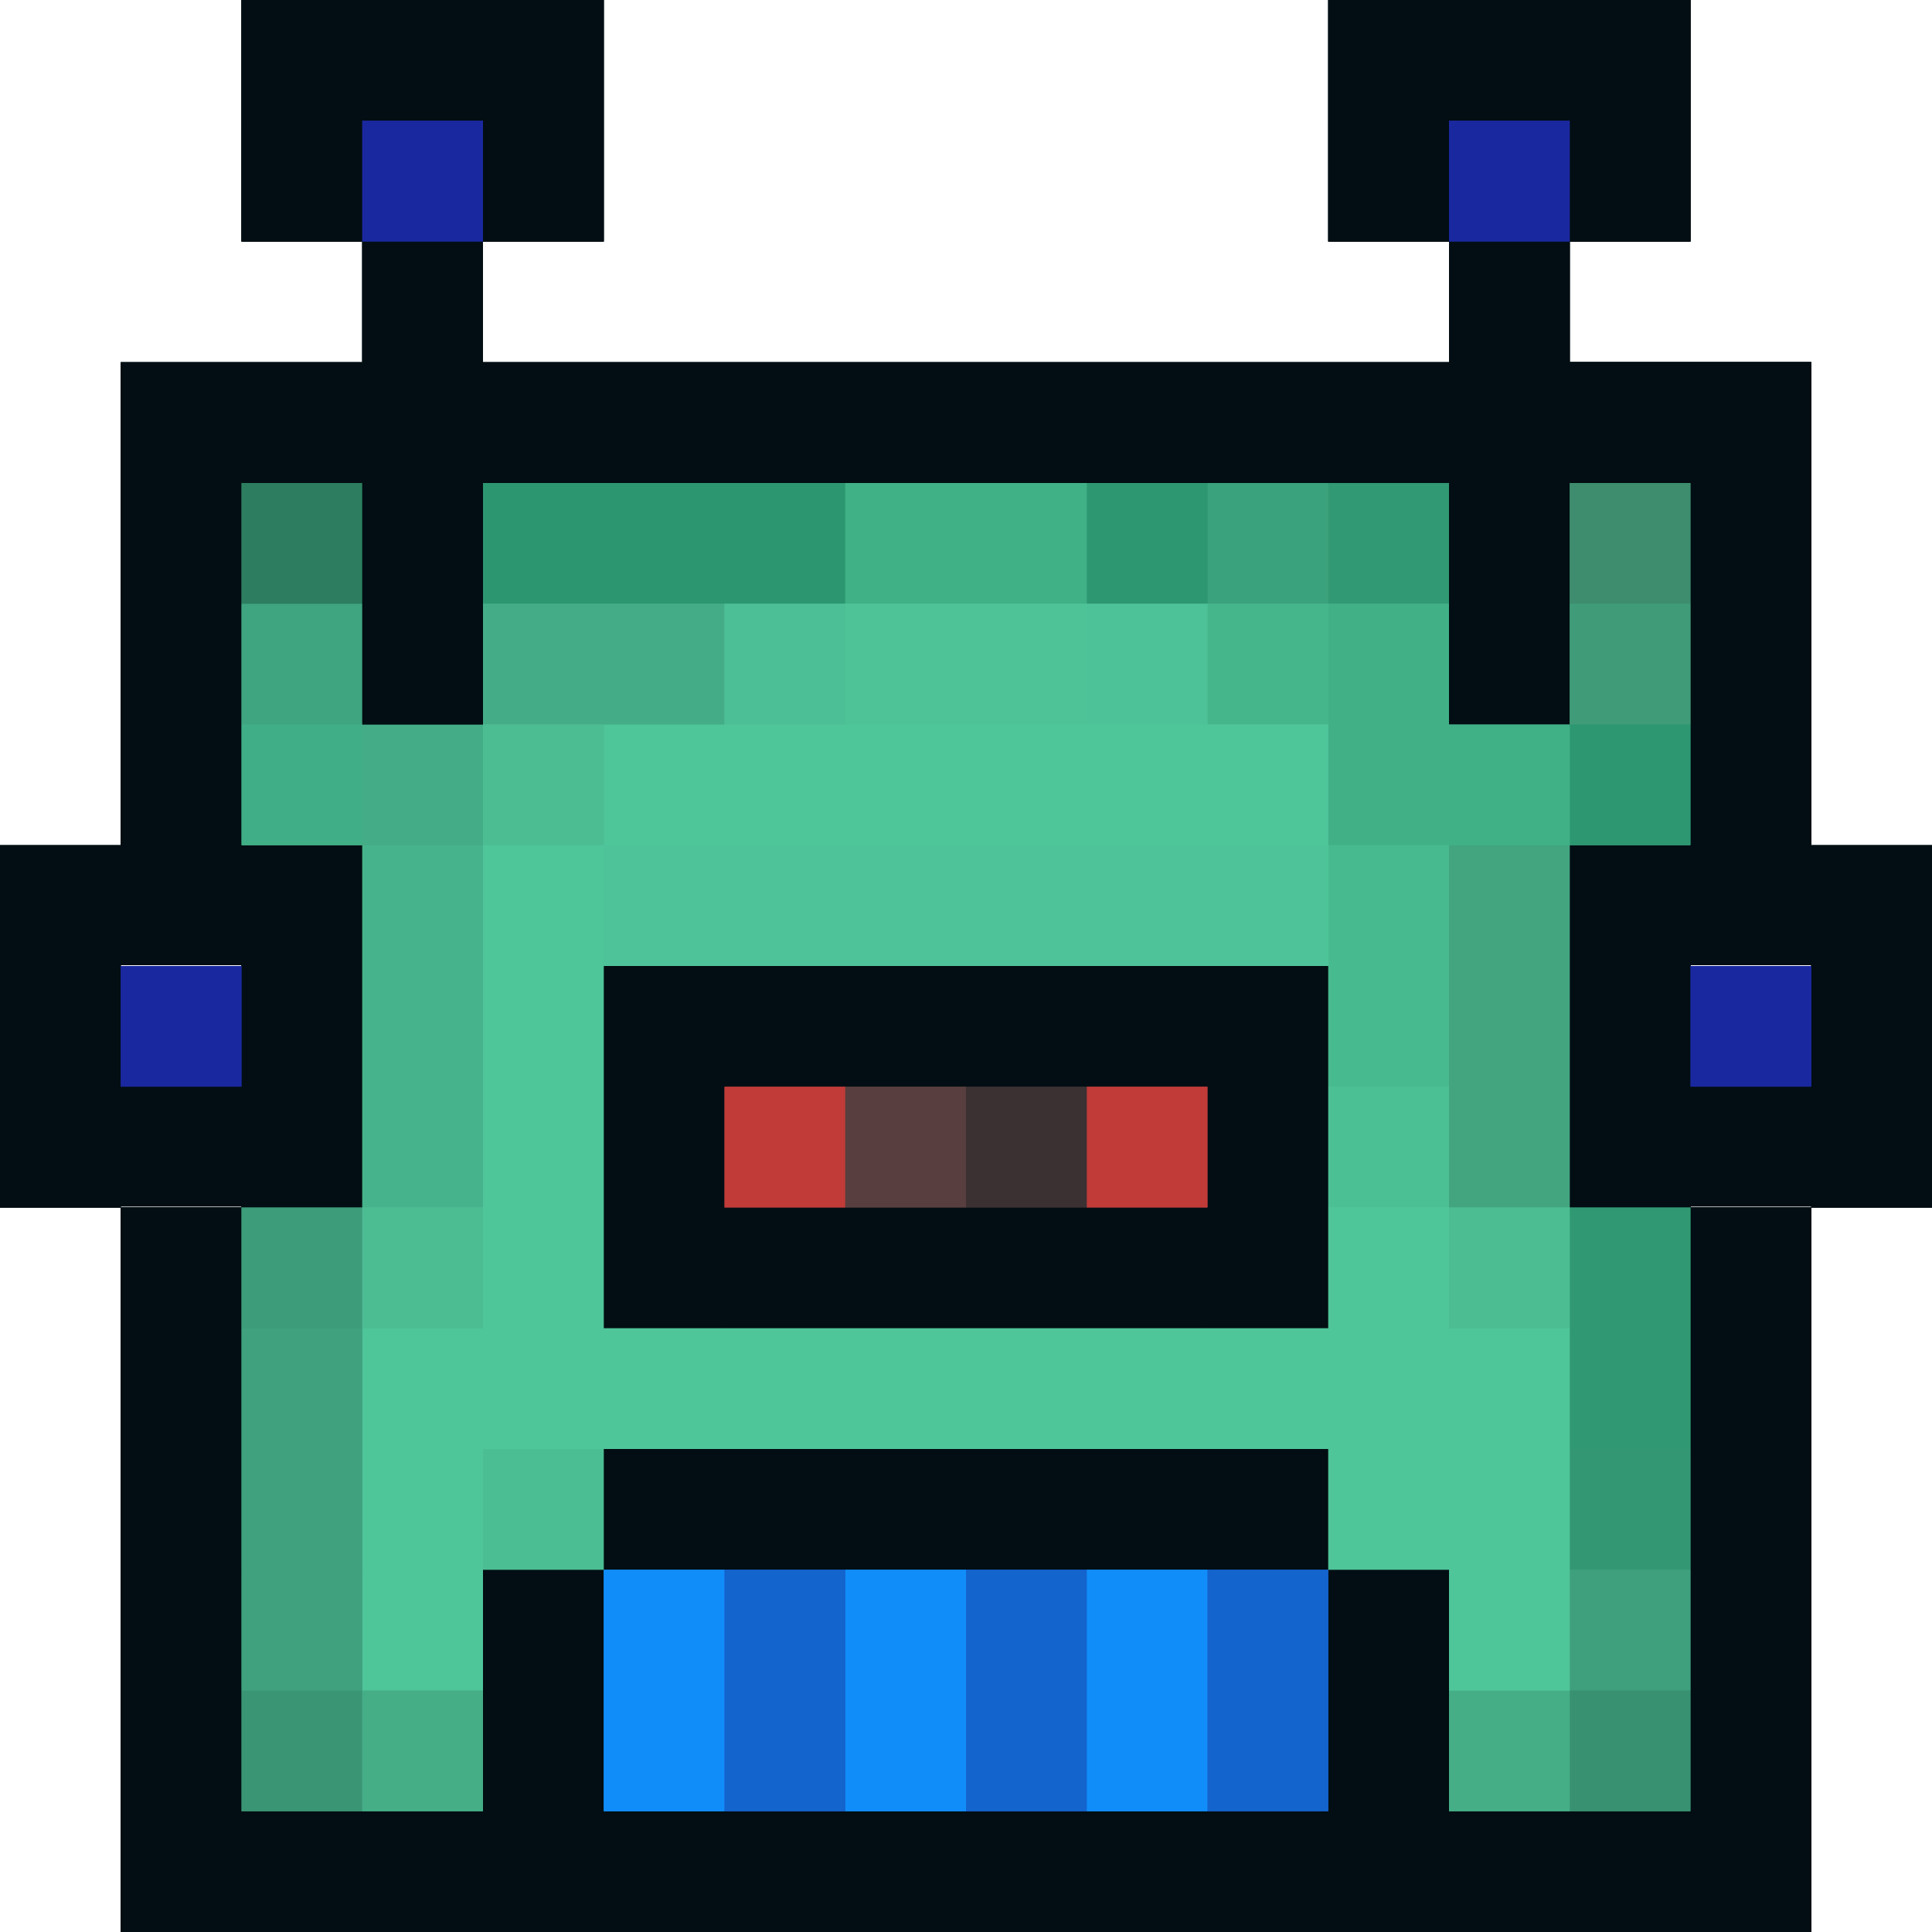 <?xml version="1.0" encoding="UTF-8" standalone="no"?>
<!-- Created with Inkscape (http://www.inkscape.org/) -->

<svg
   width="16"
   height="16"
   viewBox="0 0 16 16"
   version="1.1"
   id="svg1"
   inkscape:version="1.3 (0e150ed6c4, 2023-07-21)"
   sodipodi:docname="robo_front.svg"
   xmlns:inkscape="http://www.inkscape.org/namespaces/inkscape"
   xmlns:sodipodi="http://sodipodi.sourceforge.net/DTD/sodipodi-0.dtd"
   xmlns="http://www.w3.org/2000/svg"
   xmlns:svg="http://www.w3.org/2000/svg">
  <sodipodi:namedview
     id="namedview1"
     pagecolor="#505050"
     bordercolor="#ffffff"
     borderopacity="1"
     inkscape:showpageshadow="0"
     inkscape:pageopacity="0"
     inkscape:pagecheckerboard="1"
     inkscape:deskcolor="#505050"
     inkscape:document-units="px"
     showgrid="true"
     inkscape:zoom="29.5"
     inkscape:cx="3.6271186"
     inkscape:cy="9.1525424"
     inkscape:window-width="1916"
     inkscape:window-height="1036"
     inkscape:window-x="0"
     inkscape:window-y="20"
     inkscape:window-maximized="1"
     inkscape:current-layer="layer1">
    <inkscape:grid
       id="grid54"
       units="px"
       originx="0"
       originy="0"
       spacingx="1"
       spacingy="1"
       empcolor="#0099e5"
       empopacity="0.302"
       color="#0099e5"
       opacity="0.149"
       empspacing="5"
       dotted="false"
       gridanglex="30"
       gridanglez="30"
       visible="true" />
  </sodipodi:namedview>
  <defs
     id="defs1" />
  <g
     inkscape:label="Layer 1"
     inkscape:groupmode="layer"
     id="layer1">
    <g
       id="g8-5"
       inkscape:label="antenna_contour_r"
       transform="translate(10)">
      <rect
         style="fill:#020e13"
         id="rect1-3"
         width="1"
         height="1"
         x="1"
         y="1" />
      <rect
         style="fill:#020e13"
         id="rect3-5"
         width="1"
         height="1"
         x="1"
         y="0" />
      <rect
         style="fill:#020e13"
         id="rect4-6"
         width="1"
         height="1"
         x="2"
         y="0" />
      <rect
         style="fill:#020e13"
         id="rect5-2"
         width="1"
         height="1"
         x="3"
         y="0" />
      <rect
         style="fill:#020e13"
         id="rect6-9"
         width="1"
         height="1"
         x="3"
         y="1" />
      <rect
         style="fill:#020e13"
         id="rect7-1"
         width="1"
         height="1"
         x="2"
         y="2" />
      <rect
         style="fill:#020e13"
         id="rect2-7"
         width="1"
         height="1"
         x="2"
         y="3" />
      <rect
         style="fill:#020e13"
         id="rect23"
         width="1"
         height="1"
         x="2"
         y="4" />
      <rect
         style="fill:#020e13"
         id="rect24"
         width="1"
         height="1"
         x="2"
         y="5" />
    </g>
    <g
       id="g26"
       inkscape:label="antenna_fill_r">
      <rect
         style="fill:#1a28a0;fill-opacity:1;stroke-width:2.078;paint-order:fill markers stroke"
         id="rect25"
         width="1"
         height="1"
         x="12"
         y="1" />
    </g>
    <g
       id="g22"
       inkscape:label="face_contour">
      <rect
         style="fill:#020e13;stroke-width:2"
         id="rect19"
         width="1"
         height="4"
         x="1"
         y="3" />
      <rect
         style="fill:#020e13;stroke-width:3.317"
         id="rect21"
         width="11"
         height="1"
         x="4"
         y="3" />
      <rect
         style="fill:#020e13;stroke-width:1"
         id="rect22"
         width="1"
         height="1"
         x="13"
         y="3" />
      <rect
         style="fill:#020e13;stroke-width:2.236"
         id="rect29"
         width="1"
         height="5"
         x="1"
         y="10" />
      <rect
         style="fill:#020e13;stroke-width:3.742"
         id="rect30"
         width="14"
         height="1"
         x="1"
         y="15" />
      <rect
         style="fill:#020e13;stroke-width:2.236"
         id="rect32"
         width="1"
         height="5"
         x="14"
         y="10" />
      <rect
         style="fill:#020e13;stroke-width:2"
         id="rect35"
         width="1"
         height="4"
         x="14"
         y="3" />
      <rect
         style="fill:#020e13;stroke-width:1"
         id="rect55"
         width="1"
         height="1"
         x="2"
         y="3" />
    </g>
    <g
       id="g36"
       inkscape:label="ear_contour_r"
       transform="matrix(1,0,0,3,0,-17)">
      <rect
         style="fill:#020e13"
         id="rect36"
         width="1"
         height="1"
         x="13"
         y="8" />
      <rect
         style="fill:#020e13"
         id="rect38"
         width="1"
         height="1"
         x="14"
         y="9"
         transform="matrix(1,0,0,0.333,0,5.667)" />
      <rect
         style="fill:#020e13"
         id="rect39"
         width="1"
         height="1"
         x="14"
         y="7"
         transform="matrix(1,0,0,0.333,0,5.667)" />
      <rect
         style="fill:#020e13"
         id="rect37"
         width="1"
         height="1"
         x="15"
         y="8" />
    </g>
    <g
       id="g27"
       inkscape:label="ear_fill_r">
      <rect
         style="fill:#1a28a0;fill-opacity:1;stroke-width:2.078;paint-order:fill markers stroke"
         id="rect26"
         width="1"
         height="1"
         x="14"
         y="8" />
    </g>
    <g
       id="g43"
       inkscape:label="ear_contour_l"
       transform="matrix(1,0,0,3,-13,-17)">
      <rect
         style="fill:#020e13"
         id="rect40"
         width="1"
         height="1"
         x="13"
         y="8" />
      <rect
         style="fill:#020e13"
         id="rect41"
         width="1"
         height="1"
         x="14"
         y="9"
         transform="matrix(1,0,0,0.333,0,5.667)" />
      <rect
         style="fill:#020e13"
         id="rect42"
         width="1"
         height="1"
         x="14"
         y="7"
         transform="matrix(1,0,0,0.333,0,5.667)" />
      <rect
         style="fill:#020e13"
         id="rect43"
         width="1"
         height="1"
         x="15"
         y="8" />
    </g>
    <g
       id="g44"
       inkscape:label="ear_fill_l">
      <rect
         style="fill:#1a28a0;fill-opacity:1;stroke-width:2.078;paint-order:fill markers stroke"
         id="rect44"
         width="1"
         height="1"
         x="1"
         y="8" />
    </g>
    <g
       id="g10"
       inkscape:label="mouse_contour"
       transform="translate(2)">
      <rect
         style="fill:#020e13;fill-opacity:1;stroke-width:2.939;paint-order:fill markers stroke"
         id="rect8"
         width="1"
         height="2"
         x="2"
         y="-15"
         transform="scale(1,-1)" />
      <rect
         style="fill:#020e13;fill-opacity:1;stroke-width:5.09;paint-order:fill markers stroke"
         id="rect9"
         width="6"
         height="1"
         x="3"
         y="-13"
         transform="scale(1,-1)" />
      <rect
         style="fill:#020e13;fill-opacity:1;stroke-width:2.939;paint-order:fill markers stroke"
         id="rect10"
         width="1"
         height="2"
         x="9"
         y="-15"
         transform="scale(1,-1)" />
    </g>
    <g
       id="g17"
       inkscape:label="mouse_fill"
       transform="translate(2)">
      <rect
         style="fill:#118dfa;fill-opacity:1;stroke-width:2.078;paint-order:fill markers stroke"
         id="rect11"
         width="1"
         height="2"
         x="3"
         y="13" />
      <rect
         style="fill:#118dfa;fill-opacity:1;stroke-width:2.078;paint-order:fill markers stroke"
         id="rect12"
         width="1"
         height="2"
         x="5"
         y="13" />
      <rect
         style="fill:#118dfa;fill-opacity:1;stroke-width:2.078;paint-order:fill markers stroke"
         id="rect13"
         width="1"
         height="2"
         x="7"
         y="13" />
      <rect
         style="fill:#1464cd;fill-opacity:1;stroke-width:2.078;paint-order:fill markers stroke"
         id="rect14"
         width="1"
         height="2"
         x="8"
         y="13" />
      <rect
         style="fill:#1464cd;fill-opacity:1;stroke-width:2.078;paint-order:fill markers stroke"
         id="rect15"
         width="1"
         height="2"
         x="6"
         y="13" />
      <rect
         style="fill:#1464cd;fill-opacity:1;stroke-width:2.078;paint-order:fill markers stroke"
         id="rect17"
         width="1"
         height="2"
         x="4"
         y="13" />
    </g>
    <g
       id="g73"
       inkscape:label="ice_contour"
       transform="translate(2)">
      <rect
         style="fill:#020e13;stroke-width:1.732"
         id="rect27"
         width="1"
         height="3"
         x="3"
         y="8" />
      <rect
         style="fill:#020e13;stroke-width:1.732"
         id="rect34"
         width="1"
         height="3"
         x="8"
         y="8" />
      <rect
         style="fill:#020e13;stroke-width:2"
         id="rect68"
         width="1"
         height="4"
         x="-11"
         y="4"
         transform="rotate(-90)" />
      <rect
         style="fill:#020e13;stroke-width:2"
         id="rect69"
         width="1"
         height="4"
         x="-9"
         y="4"
         transform="rotate(-90)" />
    </g>
    <g
       id="g77"
       inkscape:label="eye_fill"
       transform="translate(2)">
      <rect
         style="fill:#c13b39;fill-opacity:1;stroke-width:2.078;paint-order:fill markers stroke"
         id="rect73"
         width="1"
         height="1"
         x="4"
         y="9" />
      <rect
         style="fill:#c13b39;fill-opacity:1;stroke-width:2.078;paint-order:fill markers stroke"
         id="rect74"
         width="1"
         height="1"
         x="7"
         y="9" />
      <rect
         style="fill:#583e3e;fill-opacity:1;stroke-width:2.078;paint-order:fill markers stroke"
         id="rect75"
         width="1"
         height="1"
         x="5"
         y="9" />
      <rect
         style="fill:#3b3032;fill-opacity:1;stroke-width:2.078;paint-order:fill markers stroke"
         id="rect76"
         width="1"
         height="1"
         x="6"
         y="9" />
    </g>
    <g
       id="g136"
       inkscape:label="face_fill">
      <rect
         style="fill:#3fa480;fill-opacity:1;stroke-width:2.078;paint-order:fill markers stroke"
         id="rect80"
         width="1"
         height="1"
         x="2"
         y="5" />
      <rect
         style="fill:#40ae86;fill-opacity:1;stroke-width:2.078;paint-order:fill markers stroke"
         id="rect81"
         width="1"
         height="1"
         x="2"
         y="6" />
      <rect
         style="fill:#2d7e60;fill-opacity:1;stroke-width:2.078;paint-order:fill markers stroke"
         id="rect83"
         width="1"
         height="1"
         x="2"
         y="4" />
      <rect
         style="fill:#2c9670;fill-opacity:1;stroke-width:2.078;paint-order:fill markers stroke"
         id="rect84"
         width="1"
         height="1"
         x="4"
         y="4" />
      <rect
         style="fill:#2c9670;fill-opacity:1;stroke-width:2.078;paint-order:fill markers stroke"
         id="rect85"
         width="1"
         height="1"
         x="5"
         y="4" />
      <rect
         style="fill:#2c9670;fill-opacity:1;stroke-width:2.078;paint-order:fill markers stroke"
         id="rect86"
         width="1"
         height="1"
         x="6"
         y="4" />
      <rect
         style="fill:#319973;fill-opacity:1;stroke-width:2.078;paint-order:fill markers stroke"
         id="rect87"
         width="1"
         height="1"
         x="11"
         y="4" />
      <rect
         style="fill:#3aa27c;fill-opacity:1;stroke-width:2.078;paint-order:fill markers stroke"
         id="rect88"
         width="1"
         height="1"
         x="10"
         y="4" />
      <rect
         style="fill:#2d9771;fill-opacity:1;stroke-width:2.078;paint-order:fill markers stroke"
         id="rect89"
         width="1"
         height="1"
         x="9"
         y="4" />
      <rect
         style="fill:#40b087;fill-opacity:1;stroke-width:2.939;paint-order:fill markers stroke"
         id="rect90"
         width="2"
         height="1"
         x="7"
         y="4" />
      <rect
         style="fill:#3d8d6e;fill-opacity:1;stroke-width:2.078;paint-order:fill markers stroke"
         id="rect92"
         width="1"
         height="1"
         x="13"
         y="4" />
      <rect
         style="fill:#409c78;fill-opacity:1;stroke-width:2.078;paint-order:fill markers stroke"
         id="rect93"
         width="1"
         height="1"
         x="13"
         y="5" />
      <rect
         style="fill:#2d9771;fill-opacity:1;stroke-width:2.078;paint-order:fill markers stroke"
         id="rect94"
         width="1"
         height="1"
         x="13"
         y="6" />
      <rect
         style="fill:#40b087;fill-opacity:1;stroke-width:2.078;paint-order:fill markers stroke"
         id="rect95"
         width="1"
         height="1"
         x="12"
         y="6" />
      <rect
         style="fill:#309973;fill-opacity:1;stroke-width:2.078;paint-order:fill markers stroke"
         id="rect100"
         width="1"
         height="1"
         x="13"
         y="10" />
      <rect
         style="fill:#309973;fill-opacity:1;stroke-width:2.078;paint-order:fill markers stroke"
         id="rect101"
         width="1"
         height="1"
         x="13"
         y="11" />
      <rect
         style="fill:#339773;fill-opacity:1;stroke-width:2.078;paint-order:fill markers stroke"
         id="rect102"
         width="1"
         height="1"
         x="13"
         y="12" />
      <rect
         style="fill:#43a580;fill-opacity:1;stroke-width:3.599;paint-order:fill markers stroke"
         id="rect104"
         width="1"
         height="3"
         x="12"
         y="7" />
      <rect
         style="fill:#41b087;fill-opacity:1;stroke-width:2.078;paint-order:fill markers stroke"
         id="rect108"
         width="1"
         height="1"
         x="11"
         y="5" />
      <rect
         style="fill:#41b087;fill-opacity:1;stroke-width:2.078;paint-order:fill markers stroke"
         id="rect109"
         width="1"
         height="1"
         x="11"
         y="6" />
      <rect
         style="fill:#4fc59a;fill-opacity:1;stroke-width:2.939;paint-order:fill markers stroke"
         id="rect114"
         width="1"
         height="2"
         x="3"
         y="12" />
      <rect
         style="fill:#48ba90;fill-opacity:1;stroke-width:2.078;paint-order:fill markers stroke"
         id="rect115"
         width="1"
         height="1"
         x="11"
         y="7" />
      <rect
         style="fill:#48ba90;fill-opacity:1;stroke-width:2.078;paint-order:fill markers stroke"
         id="rect116"
         width="1"
         height="1"
         x="11"
         y="8" />
      <rect
         style="fill:#4cc095;fill-opacity:1;stroke-width:2.078;paint-order:fill markers stroke"
         id="rect117"
         width="1"
         height="1"
         x="11"
         y="9" />
      <rect
         style="fill:#4fc59a;fill-opacity:1;stroke-width:2.078;paint-order:fill markers stroke"
         id="rect118"
         width="1"
         height="1"
         x="11"
         y="10" />
      <rect
         style="fill:#4fc59a;fill-opacity:1;stroke-width:2.078;paint-order:fill markers stroke"
         id="rect119"
         width="1"
         height="1"
         x="11"
         y="11" />
      <rect
         style="fill:#4fc59a;fill-opacity:1;stroke-width:5.877;paint-order:fill markers stroke"
         id="rect120"
         width="8"
         height="1"
         x="3"
         y="11" />
      <rect
         style="fill:#45b68c;fill-opacity:1;stroke-width:2.078;paint-order:fill markers stroke"
         id="rect129"
         width="1"
         height="1"
         x="10"
         y="5" />
      <rect
         style="fill:#4fc59a;fill-opacity:1;stroke-width:5.09;paint-order:fill markers stroke"
         id="rect130"
         width="6"
         height="1"
         x="5"
         y="6" />
      <rect
         style="fill:#4ec399;fill-opacity:1;stroke-width:5.09;paint-order:fill markers stroke"
         id="rect131"
         width="6"
         height="1"
         x="5"
         y="7" />
      <rect
         style="fill:#3a9575;stroke-width:2.078;paint-order:fill markers stroke;fill-opacity:1"
         id="rect1"
         width="1"
         height="1"
         x="2"
         y="14" />
      <rect
         style="fill:#3fa17e;fill-opacity:1;stroke-width:2.078;paint-order:fill markers stroke"
         id="rect2"
         width="1"
         height="1"
         x="2"
         y="13" />
      <rect
         style="fill:#3fa17e;fill-opacity:1;stroke-width:2.939;paint-order:fill markers stroke"
         id="rect4"
         width="1"
         height="2"
         x="2"
         y="11" />
      <rect
         style="fill:#3d9c79;fill-opacity:1;stroke-width:2.078;paint-order:fill markers stroke"
         id="rect5"
         width="1"
         height="1"
         x="2"
         y="10" />
      <rect
         style="fill:#47b38c;fill-opacity:1;stroke-width:2.078;paint-order:fill markers stroke"
         id="rect6"
         width="1"
         height="1"
         x="3"
         y="9" />
      <rect
         style="fill:#47b38c;fill-opacity:1;stroke-width:2.078;paint-order:fill markers stroke"
         id="rect7"
         width="1"
         height="1"
         x="3"
         y="8" />
      <rect
         style="fill:#47b38c;fill-opacity:1;stroke-width:2.078;paint-order:fill markers stroke"
         id="rect16"
         width="1"
         height="1"
         x="3"
         y="7" />
      <rect
         style="fill:#44ad87;fill-opacity:1;stroke-width:2.078;paint-order:fill markers stroke"
         id="rect18"
         width="1"
         height="1"
         x="3"
         y="6" />
      <rect
         style="fill:#44ad87;fill-opacity:1;stroke-width:2.078;paint-order:fill markers stroke"
         id="rect20"
         width="1"
         height="1"
         x="4"
         y="5" />
      <rect
         style="fill:#4cbd93;fill-opacity:1;stroke-width:2.078;paint-order:fill markers stroke"
         id="rect28"
         width="1"
         height="1"
         x="4"
         y="6" />
      <rect
         style="fill:#44ad87;fill-opacity:1;stroke-width:2.078;paint-order:fill markers stroke"
         id="rect31"
         width="1"
         height="1"
         x="5"
         y="5" />
      <rect
         style="fill:#4dc197;fill-opacity:1;stroke-width:2.078;paint-order:fill markers stroke"
         id="rect33"
         width="1"
         height="1"
         x="9"
         y="5" />
      <rect
         style="fill:#4ec398;fill-opacity:1;stroke-width:2.078;paint-order:fill markers stroke"
         id="rect56"
         width="1"
         height="1"
         x="8"
         y="5" />
      <rect
         style="fill:#4ec398;fill-opacity:1;stroke-width:2.078;paint-order:fill markers stroke"
         id="rect57"
         width="1"
         height="1"
         x="7"
         y="5" />
      <rect
         style="fill:#4dbf96;fill-opacity:1;stroke-width:2.078;paint-order:fill markers stroke"
         id="rect58"
         width="1"
         height="1"
         x="6"
         y="5" />
      <rect
         style="fill:#4fc59a;fill-opacity:1;stroke-width:4.156;paint-order:fill markers stroke"
         id="rect59"
         width="1"
         height="4"
         x="4"
         y="7" />
      <rect
         style="fill:#4cbd93;fill-opacity:1;stroke-width:2.078;paint-order:fill markers stroke"
         id="rect60"
         width="1"
         height="1"
         x="3"
         y="10" />
      <rect
         style="fill:#4cbe94;fill-opacity:1;stroke-width:2.078;paint-order:fill markers stroke"
         id="rect61"
         width="1"
         height="1"
         x="4"
         y="12" />
      <rect
         style="fill:#3fa07d;fill-opacity:1;stroke-width:2.078;paint-order:fill markers stroke"
         id="rect62"
         width="1"
         height="1"
         x="13"
         y="13" />
      <rect
         style="fill:#389171;fill-opacity:1;stroke-width:2.078;paint-order:fill markers stroke"
         id="rect63"
         width="1"
         height="1"
         x="13"
         y="14" />
      <rect
         style="fill:#45ae87;fill-opacity:1;stroke-width:2.078;paint-order:fill markers stroke"
         id="rect64"
         width="1"
         height="1"
         x="12"
         y="14" />
      <rect
         style="fill:#4fc59a;fill-opacity:1;stroke-width:2.078;paint-order:fill markers stroke"
         id="rect65"
         width="1"
         height="1"
         x="11"
         y="12" />
      <rect
         style="fill:#4fc59a;fill-opacity:1;stroke-width:3.599;paint-order:fill markers stroke"
         id="rect66"
         width="1"
         height="3"
         x="12"
         y="11" />
      <rect
         style="fill:#45ae87;fill-opacity:1;stroke-width:2.078;paint-order:fill markers stroke"
         id="rect67"
         width="1"
         height="1"
         x="3"
         y="14" />
      <rect
         style="fill:#4cbd93;fill-opacity:1;stroke-width:2.078;paint-order:fill markers stroke"
         id="rect70"
         width="1"
         height="1"
         x="12"
         y="10" />
    </g>
    <g
       id="g53"
       inkscape:label="antenna_contour_l"
       transform="translate(1)"
       style="display:inline">
      <rect
         style="fill:#020e13"
         id="rect45"
         width="1"
         height="1"
         x="1"
         y="1" />
      <rect
         style="fill:#020e13"
         id="rect46"
         width="1"
         height="1"
         x="1"
         y="0" />
      <rect
         style="fill:#020e13"
         id="rect47"
         width="1"
         height="1"
         x="2"
         y="0" />
      <rect
         style="fill:#020e13"
         id="rect48"
         width="1"
         height="1"
         x="3"
         y="0" />
      <rect
         style="fill:#020e13"
         id="rect49"
         width="1"
         height="1"
         x="3"
         y="1" />
      <rect
         style="fill:#020e13"
         id="rect50"
         width="1"
         height="1"
         x="2"
         y="2" />
      <rect
         style="fill:#020e13"
         id="rect51"
         width="1"
         height="1"
         x="2"
         y="3" />
      <rect
         style="fill:#020e13"
         id="rect52"
         width="1"
         height="1"
         x="2"
         y="4" />
      <rect
         style="fill:#020e13"
         id="rect53"
         width="1"
         height="1"
         x="2"
         y="5" />
    </g>
    <g
       id="g54"
       inkscape:label="antenna_fill_l"
       transform="translate(-9)"
       style="display:inline">
      <rect
         style="fill:#1a28a0;fill-opacity:1;stroke-width:2.078;paint-order:fill markers stroke"
         id="rect54"
         width="1"
         height="1"
         x="12"
         y="1" />
    </g>
    <g
       id="g96"
       inkscape:label="antenna_contour_r"
       transform="translate(10)">
      <rect
         style="fill:#020e13"
         id="rect3"
         width="1"
         height="1"
         x="1"
         y="1" />
      <rect
         style="fill:#020e13"
         id="rect71"
         width="1"
         height="1"
         x="1"
         y="0" />
      <rect
         style="fill:#020e13"
         id="rect72"
         width="1"
         height="1"
         x="2"
         y="0" />
      <rect
         style="fill:#020e13"
         id="rect77"
         width="1"
         height="1"
         x="3"
         y="0" />
      <rect
         style="fill:#020e13"
         id="rect78"
         width="1"
         height="1"
         x="3"
         y="1" />
      <rect
         style="fill:#020e13"
         id="rect79"
         width="1"
         height="1"
         x="2"
         y="2" />
      <rect
         style="fill:#020e13"
         id="rect82"
         width="1"
         height="1"
         x="2"
         y="3" />
      <rect
         style="fill:#020e13"
         id="rect91"
         width="1"
         height="1"
         x="2"
         y="4" />
      <rect
         style="fill:#020e13"
         id="rect96"
         width="1"
         height="1"
         x="2"
         y="5" />
    </g>
    <g
       id="g97"
       inkscape:label="antenna_fill_r">
      <rect
         style="fill:#1a28a0;fill-opacity:1;stroke-width:2.078;paint-order:fill markers stroke"
         id="rect97"
         width="1"
         height="1"
         x="12"
         y="1" />
    </g>
    <g
       id="g111"
       inkscape:label="face_contour">
      <rect
         style="fill:#020e13;stroke-width:2"
         id="rect98"
         width="1"
         height="4"
         x="1"
         y="3" />
      <rect
         style="fill:#020e13;stroke-width:3.317"
         id="rect99"
         width="11"
         height="1"
         x="4"
         y="3" />
      <rect
         style="fill:#020e13;stroke-width:1"
         id="rect103"
         width="1"
         height="1"
         x="13"
         y="3" />
      <rect
         style="fill:#020e13;stroke-width:2.236"
         id="rect105"
         width="1"
         height="5"
         x="1"
         y="10" />
      <rect
         style="fill:#020e13;stroke-width:3.742"
         id="rect106"
         width="14"
         height="1"
         x="1"
         y="15" />
      <rect
         style="fill:#020e13;stroke-width:2.236"
         id="rect107"
         width="1"
         height="5"
         x="14"
         y="10" />
      <rect
         style="fill:#020e13;stroke-width:2"
         id="rect110"
         width="1"
         height="4"
         x="14"
         y="3" />
      <rect
         style="fill:#020e13;stroke-width:1"
         id="rect111"
         width="1"
         height="1"
         x="2"
         y="3" />
    </g>
    <g
       id="g122"
       inkscape:label="ear_contour_r"
       transform="matrix(1,0,0,3,0,-17)">
      <rect
         style="fill:#020e13"
         id="rect112"
         width="1"
         height="1"
         x="13"
         y="8" />
      <rect
         style="fill:#020e13"
         id="rect113"
         width="1"
         height="1"
         x="14"
         y="9"
         transform="matrix(1,0,0,0.333,0,5.667)" />
      <rect
         style="fill:#020e13"
         id="rect121"
         width="1"
         height="1"
         x="14"
         y="7"
         transform="matrix(1,0,0,0.333,0,5.667)" />
      <rect
         style="fill:#020e13"
         id="rect122"
         width="1"
         height="1"
         x="15"
         y="8" />
    </g>
    <g
       id="g123"
       inkscape:label="ear_fill_r">
      <rect
         style="fill:#1a28a0;fill-opacity:1;stroke-width:2.078;paint-order:fill markers stroke"
         id="rect123"
         width="1"
         height="1"
         x="14"
         y="8" />
    </g>
    <g
       id="g127"
       inkscape:label="ear_contour_l"
       transform="matrix(1,0,0,3,-13,-17)">
      <rect
         style="fill:#020e13"
         id="rect124"
         width="1"
         height="1"
         x="13"
         y="8" />
      <rect
         style="fill:#020e13"
         id="rect125"
         width="1"
         height="1"
         x="14"
         y="9"
         transform="matrix(1,0,0,0.333,0,5.667)" />
      <rect
         style="fill:#020e13"
         id="rect126"
         width="1"
         height="1"
         x="14"
         y="7"
         transform="matrix(1,0,0,0.333,0,5.667)" />
      <rect
         style="fill:#020e13"
         id="rect127"
         width="1"
         height="1"
         x="15"
         y="8" />
    </g>
    <g
       id="g128"
       inkscape:label="ear_fill_l">
      <rect
         style="fill:#1a28a0;fill-opacity:1;stroke-width:2.078;paint-order:fill markers stroke"
         id="rect128"
         width="1"
         height="1"
         x="1"
         y="8" />
    </g>
    <g
       id="g134"
       inkscape:label="mouse_contour"
       transform="translate(2)">
      <rect
         style="fill:#020e13;fill-opacity:1;stroke-width:2.939;paint-order:fill markers stroke"
         id="rect132"
         width="1"
         height="2"
         x="2"
         y="-15"
         transform="scale(1,-1)" />
      <rect
         style="fill:#020e13;fill-opacity:1;stroke-width:5.09;paint-order:fill markers stroke"
         id="rect133"
         width="6"
         height="1"
         x="3"
         y="-13"
         transform="scale(1,-1)" />
      <rect
         style="fill:#020e13;fill-opacity:1;stroke-width:2.939;paint-order:fill markers stroke"
         id="rect134"
         width="1"
         height="2"
         x="9"
         y="-15"
         transform="scale(1,-1)" />
    </g>
    <g
       id="g140"
       inkscape:label="mouse_fill"
       transform="translate(2)">
      <rect
         style="fill:#118dfa;fill-opacity:1;stroke-width:2.078;paint-order:fill markers stroke"
         id="rect135"
         width="1"
         height="2"
         x="3"
         y="13" />
      <rect
         style="fill:#118dfa;fill-opacity:1;stroke-width:2.078;paint-order:fill markers stroke"
         id="rect136"
         width="1"
         height="2"
         x="5"
         y="13" />
      <rect
         style="fill:#118dfa;fill-opacity:1;stroke-width:2.078;paint-order:fill markers stroke"
         id="rect137"
         width="1"
         height="2"
         x="7"
         y="13" />
      <rect
         style="fill:#1464cd;fill-opacity:1;stroke-width:2.078;paint-order:fill markers stroke"
         id="rect138"
         width="1"
         height="2"
         x="8"
         y="13" />
      <rect
         style="fill:#1464cd;fill-opacity:1;stroke-width:2.078;paint-order:fill markers stroke"
         id="rect139"
         width="1"
         height="2"
         x="6"
         y="13" />
      <rect
         style="fill:#1464cd;fill-opacity:1;stroke-width:2.078;paint-order:fill markers stroke"
         id="rect140"
         width="1"
         height="2"
         x="4"
         y="13" />
    </g>
    <g
       id="g144"
       inkscape:label="ice_contour"
       transform="translate(2)">
      <rect
         style="fill:#020e13;stroke-width:1.732"
         id="rect141"
         width="1"
         height="3"
         x="3"
         y="8" />
      <rect
         style="fill:#020e13;stroke-width:1.732"
         id="rect142"
         width="1"
         height="3"
         x="8"
         y="8" />
      <rect
         style="fill:#020e13;stroke-width:2"
         id="rect143"
         width="1"
         height="4"
         x="-11"
         y="4"
         transform="rotate(-90)" />
      <rect
         style="fill:#020e13;stroke-width:2"
         id="rect144"
         width="1"
         height="4"
         x="-9"
         y="4"
         transform="rotate(-90)" />
    </g>
    <g
       id="g148"
       inkscape:label="eye_fill"
       transform="translate(2)">
      <rect
         style="fill:#c13b39;fill-opacity:1;stroke-width:2.078;paint-order:fill markers stroke"
         id="rect145"
         width="1"
         height="1"
         x="4"
         y="9" />
      <rect
         style="fill:#c13b39;fill-opacity:1;stroke-width:2.078;paint-order:fill markers stroke"
         id="rect146"
         width="1"
         height="1"
         x="7"
         y="9" />
      <rect
         style="fill:#583e3e;fill-opacity:1;stroke-width:2.078;paint-order:fill markers stroke"
         id="rect147"
         width="1"
         height="1"
         x="5"
         y="9" />
      <rect
         style="fill:#3b3032;fill-opacity:1;stroke-width:2.078;paint-order:fill markers stroke"
         id="rect148"
         width="1"
         height="1"
         x="6"
         y="9" />
    </g>
    <g
       id="g203"
       inkscape:label="face_fill">
      <rect
         style="fill:#3fa480;fill-opacity:1;stroke-width:2.078;paint-order:fill markers stroke"
         id="rect149"
         width="1"
         height="1"
         x="2"
         y="5" />
      <rect
         style="fill:#40ae86;fill-opacity:1;stroke-width:2.078;paint-order:fill markers stroke"
         id="rect150"
         width="1"
         height="1"
         x="2"
         y="6" />
      <rect
         style="fill:#2d7e60;fill-opacity:1;stroke-width:2.078;paint-order:fill markers stroke"
         id="rect151"
         width="1"
         height="1"
         x="2"
         y="4" />
      <rect
         style="fill:#2c9670;fill-opacity:1;stroke-width:2.078;paint-order:fill markers stroke"
         id="rect152"
         width="1"
         height="1"
         x="4"
         y="4" />
      <rect
         style="fill:#2c9670;fill-opacity:1;stroke-width:2.078;paint-order:fill markers stroke"
         id="rect153"
         width="1"
         height="1"
         x="5"
         y="4" />
      <rect
         style="fill:#2c9670;fill-opacity:1;stroke-width:2.078;paint-order:fill markers stroke"
         id="rect154"
         width="1"
         height="1"
         x="6"
         y="4" />
      <rect
         style="fill:#319973;fill-opacity:1;stroke-width:2.078;paint-order:fill markers stroke"
         id="rect155"
         width="1"
         height="1"
         x="11"
         y="4" />
      <rect
         style="fill:#3aa27c;fill-opacity:1;stroke-width:2.078;paint-order:fill markers stroke"
         id="rect156"
         width="1"
         height="1"
         x="10"
         y="4" />
      <rect
         style="fill:#2d9771;fill-opacity:1;stroke-width:2.078;paint-order:fill markers stroke"
         id="rect157"
         width="1"
         height="1"
         x="9"
         y="4" />
      <rect
         style="fill:#40b087;fill-opacity:1;stroke-width:2.939;paint-order:fill markers stroke"
         id="rect158"
         width="2"
         height="1"
         x="7"
         y="4" />
      <rect
         style="fill:#3d8d6e;fill-opacity:1;stroke-width:2.078;paint-order:fill markers stroke"
         id="rect159"
         width="1"
         height="1"
         x="13"
         y="4" />
      <rect
         style="fill:#409c78;fill-opacity:1;stroke-width:2.078;paint-order:fill markers stroke"
         id="rect160"
         width="1"
         height="1"
         x="13"
         y="5" />
      <rect
         style="fill:#2d9771;fill-opacity:1;stroke-width:2.078;paint-order:fill markers stroke"
         id="rect161"
         width="1"
         height="1"
         x="13"
         y="6" />
      <rect
         style="fill:#40b087;fill-opacity:1;stroke-width:2.078;paint-order:fill markers stroke"
         id="rect162"
         width="1"
         height="1"
         x="12"
         y="6" />
      <rect
         style="fill:#309973;fill-opacity:1;stroke-width:2.078;paint-order:fill markers stroke"
         id="rect163"
         width="1"
         height="1"
         x="13"
         y="10" />
      <rect
         style="fill:#309973;fill-opacity:1;stroke-width:2.078;paint-order:fill markers stroke"
         id="rect164"
         width="1"
         height="1"
         x="13"
         y="11" />
      <rect
         style="fill:#339773;fill-opacity:1;stroke-width:2.078;paint-order:fill markers stroke"
         id="rect165"
         width="1"
         height="1"
         x="13"
         y="12" />
      <rect
         style="fill:#43a580;fill-opacity:1;stroke-width:3.599;paint-order:fill markers stroke"
         id="rect166"
         width="1"
         height="3"
         x="12"
         y="7" />
      <rect
         style="fill:#41b087;fill-opacity:1;stroke-width:2.078;paint-order:fill markers stroke"
         id="rect167"
         width="1"
         height="1"
         x="11"
         y="5" />
      <rect
         style="fill:#41b087;fill-opacity:1;stroke-width:2.078;paint-order:fill markers stroke"
         id="rect168"
         width="1"
         height="1"
         x="11"
         y="6" />
      <rect
         style="fill:#4fc59a;fill-opacity:1;stroke-width:2.939;paint-order:fill markers stroke"
         id="rect169"
         width="1"
         height="2"
         x="3"
         y="12" />
      <rect
         style="fill:#48ba90;fill-opacity:1;stroke-width:2.078;paint-order:fill markers stroke"
         id="rect170"
         width="1"
         height="1"
         x="11"
         y="7" />
      <rect
         style="fill:#48ba90;fill-opacity:1;stroke-width:2.078;paint-order:fill markers stroke"
         id="rect171"
         width="1"
         height="1"
         x="11"
         y="8" />
      <rect
         style="fill:#4cc095;fill-opacity:1;stroke-width:2.078;paint-order:fill markers stroke"
         id="rect172"
         width="1"
         height="1"
         x="11"
         y="9" />
      <rect
         style="fill:#4fc59a;fill-opacity:1;stroke-width:2.078;paint-order:fill markers stroke"
         id="rect173"
         width="1"
         height="1"
         x="11"
         y="10" />
      <rect
         style="fill:#4fc59a;fill-opacity:1;stroke-width:2.078;paint-order:fill markers stroke"
         id="rect174"
         width="1"
         height="1"
         x="11"
         y="11" />
      <rect
         style="fill:#4fc59a;fill-opacity:1;stroke-width:5.877;paint-order:fill markers stroke"
         id="rect175"
         width="8"
         height="1"
         x="3"
         y="11" />
      <rect
         style="fill:#45b68c;fill-opacity:1;stroke-width:2.078;paint-order:fill markers stroke"
         id="rect176"
         width="1"
         height="1"
         x="10"
         y="5" />
      <rect
         style="fill:#4fc59a;fill-opacity:1;stroke-width:5.09;paint-order:fill markers stroke"
         id="rect177"
         width="6"
         height="1"
         x="5"
         y="6" />
      <rect
         style="fill:#4ec399;fill-opacity:1;stroke-width:5.09;paint-order:fill markers stroke"
         id="rect178"
         width="6"
         height="1"
         x="5"
         y="7" />
      <rect
         style="fill:#3a9575;stroke-width:2.078;paint-order:fill markers stroke;fill-opacity:1"
         id="rect179"
         width="1"
         height="1"
         x="2"
         y="14" />
      <rect
         style="fill:#3fa17e;fill-opacity:1;stroke-width:2.078;paint-order:fill markers stroke"
         id="rect180"
         width="1"
         height="1"
         x="2"
         y="13" />
      <rect
         style="fill:#3fa17e;fill-opacity:1;stroke-width:2.939;paint-order:fill markers stroke"
         id="rect181"
         width="1"
         height="2"
         x="2"
         y="11" />
      <rect
         style="fill:#3d9c79;fill-opacity:1;stroke-width:2.078;paint-order:fill markers stroke"
         id="rect182"
         width="1"
         height="1"
         x="2"
         y="10" />
      <rect
         style="fill:#47b38c;fill-opacity:1;stroke-width:2.078;paint-order:fill markers stroke"
         id="rect183"
         width="1"
         height="1"
         x="3"
         y="9" />
      <rect
         style="fill:#47b38c;fill-opacity:1;stroke-width:2.078;paint-order:fill markers stroke"
         id="rect184"
         width="1"
         height="1"
         x="3"
         y="8" />
      <rect
         style="fill:#47b38c;fill-opacity:1;stroke-width:2.078;paint-order:fill markers stroke"
         id="rect185"
         width="1"
         height="1"
         x="3"
         y="7" />
      <rect
         style="fill:#44ad87;fill-opacity:1;stroke-width:2.078;paint-order:fill markers stroke"
         id="rect186"
         width="1"
         height="1"
         x="3"
         y="6" />
      <rect
         style="fill:#44ad87;fill-opacity:1;stroke-width:2.078;paint-order:fill markers stroke"
         id="rect187"
         width="1"
         height="1"
         x="4"
         y="5" />
      <rect
         style="fill:#4cbd93;fill-opacity:1;stroke-width:2.078;paint-order:fill markers stroke"
         id="rect188"
         width="1"
         height="1"
         x="4"
         y="6" />
      <rect
         style="fill:#44ad87;fill-opacity:1;stroke-width:2.078;paint-order:fill markers stroke"
         id="rect189"
         width="1"
         height="1"
         x="5"
         y="5" />
      <rect
         style="fill:#4dc197;fill-opacity:1;stroke-width:2.078;paint-order:fill markers stroke"
         id="rect190"
         width="1"
         height="1"
         x="9"
         y="5" />
      <rect
         style="fill:#4ec398;fill-opacity:1;stroke-width:2.078;paint-order:fill markers stroke"
         id="rect191"
         width="1"
         height="1"
         x="8"
         y="5" />
      <rect
         style="fill:#4ec398;fill-opacity:1;stroke-width:2.078;paint-order:fill markers stroke"
         id="rect192"
         width="1"
         height="1"
         x="7"
         y="5" />
      <rect
         style="fill:#4dbf96;fill-opacity:1;stroke-width:2.078;paint-order:fill markers stroke"
         id="rect193"
         width="1"
         height="1"
         x="6"
         y="5" />
      <rect
         style="fill:#4fc59a;fill-opacity:1;stroke-width:4.156;paint-order:fill markers stroke"
         id="rect194"
         width="1"
         height="4"
         x="4"
         y="7" />
      <rect
         style="fill:#4cbd93;fill-opacity:1;stroke-width:2.078;paint-order:fill markers stroke"
         id="rect195"
         width="1"
         height="1"
         x="3"
         y="10" />
      <rect
         style="fill:#4cbe94;fill-opacity:1;stroke-width:2.078;paint-order:fill markers stroke"
         id="rect196"
         width="1"
         height="1"
         x="4"
         y="12" />
      <rect
         style="fill:#3fa07d;fill-opacity:1;stroke-width:2.078;paint-order:fill markers stroke"
         id="rect197"
         width="1"
         height="1"
         x="13"
         y="13" />
      <rect
         style="fill:#389171;fill-opacity:1;stroke-width:2.078;paint-order:fill markers stroke"
         id="rect198"
         width="1"
         height="1"
         x="13"
         y="14" />
      <rect
         style="fill:#45ae87;fill-opacity:1;stroke-width:2.078;paint-order:fill markers stroke"
         id="rect199"
         width="1"
         height="1"
         x="12"
         y="14" />
      <rect
         style="fill:#4fc59a;fill-opacity:1;stroke-width:2.078;paint-order:fill markers stroke"
         id="rect200"
         width="1"
         height="1"
         x="11"
         y="12" />
      <rect
         style="fill:#4fc59a;fill-opacity:1;stroke-width:3.599;paint-order:fill markers stroke"
         id="rect201"
         width="1"
         height="3"
         x="12"
         y="11" />
      <rect
         style="fill:#45ae87;fill-opacity:1;stroke-width:2.078;paint-order:fill markers stroke"
         id="rect202"
         width="1"
         height="1"
         x="3"
         y="14" />
      <rect
         style="fill:#4cbd93;fill-opacity:1;stroke-width:2.078;paint-order:fill markers stroke"
         id="rect203"
         width="1"
         height="1"
         x="12"
         y="10" />
    </g>
    <g
       id="g212"
       inkscape:label="antenna_contour_l"
       transform="translate(1)"
       style="display:inline">
      <rect
         style="fill:#020e13"
         id="rect204"
         width="1"
         height="1"
         x="1"
         y="1" />
      <rect
         style="fill:#020e13"
         id="rect205"
         width="1"
         height="1"
         x="1"
         y="0" />
      <rect
         style="fill:#020e13"
         id="rect206"
         width="1"
         height="1"
         x="2"
         y="0" />
      <rect
         style="fill:#020e13"
         id="rect207"
         width="1"
         height="1"
         x="3"
         y="0" />
      <rect
         style="fill:#020e13"
         id="rect208"
         width="1"
         height="1"
         x="3"
         y="1" />
      <rect
         style="fill:#020e13"
         id="rect209"
         width="1"
         height="1"
         x="2"
         y="2" />
      <rect
         style="fill:#020e13"
         id="rect210"
         width="1"
         height="1"
         x="2"
         y="3" />
      <rect
         style="fill:#020e13"
         id="rect211"
         width="1"
         height="1"
         x="2"
         y="4" />
      <rect
         style="fill:#020e13"
         id="rect212"
         width="1"
         height="1"
         x="2"
         y="5" />
    </g>
    <g
       id="g213"
       inkscape:label="antenna_fill_l"
       transform="translate(-9)"
       style="display:inline">
      <rect
         style="fill:#1a28a0;fill-opacity:1;stroke-width:2.078;paint-order:fill markers stroke"
         id="rect213"
         width="1"
         height="1"
         x="12"
         y="1" />
    </g>
    <g
       id="g222"
       inkscape:label="antenna_contour_r"
       transform="translate(10)">
      <rect
         style="fill:#020e13"
         id="rect214"
         width="1"
         height="1"
         x="1"
         y="1" />
      <rect
         style="fill:#020e13"
         id="rect215"
         width="1"
         height="1"
         x="1"
         y="0" />
      <rect
         style="fill:#020e13"
         id="rect216"
         width="1"
         height="1"
         x="2"
         y="0" />
      <rect
         style="fill:#020e13"
         id="rect217"
         width="1"
         height="1"
         x="3"
         y="0" />
      <rect
         style="fill:#020e13"
         id="rect218"
         width="1"
         height="1"
         x="3"
         y="1" />
      <rect
         style="fill:#020e13"
         id="rect219"
         width="1"
         height="1"
         x="2"
         y="2" />
      <rect
         style="fill:#020e13"
         id="rect220"
         width="1"
         height="1"
         x="2"
         y="3" />
      <rect
         style="fill:#020e13"
         id="rect221"
         width="1"
         height="1"
         x="2"
         y="4" />
      <rect
         style="fill:#020e13"
         id="rect222"
         width="1"
         height="1"
         x="2"
         y="5" />
    </g>
    <g
       id="g223"
       inkscape:label="antenna_fill_r">
      <rect
         style="fill:#1a28a0;fill-opacity:1;stroke-width:2.078;paint-order:fill markers stroke"
         id="rect223"
         width="1"
         height="1"
         x="12"
         y="1" />
    </g>
    <g
       id="g231"
       inkscape:label="face_contour">
      <rect
         style="fill:#020e13;stroke-width:2"
         id="rect224"
         width="1"
         height="4"
         x="1"
         y="3" />
      <rect
         style="fill:#020e13;stroke-width:3.317"
         id="rect225"
         width="11"
         height="1"
         x="4"
         y="3" />
      <rect
         style="fill:#020e13;stroke-width:1"
         id="rect226"
         width="1"
         height="1"
         x="13"
         y="3" />
      <rect
         style="fill:#020e13;stroke-width:2.236"
         id="rect227"
         width="1"
         height="5"
         x="1"
         y="10" />
      <rect
         style="fill:#020e13;stroke-width:3.742"
         id="rect228"
         width="14"
         height="1"
         x="1"
         y="15" />
      <rect
         style="fill:#020e13;stroke-width:2.236"
         id="rect229"
         width="1"
         height="5"
         x="14"
         y="10" />
      <rect
         style="fill:#020e13;stroke-width:2"
         id="rect230"
         width="1"
         height="4"
         x="14"
         y="3" />
      <rect
         style="fill:#020e13;stroke-width:1"
         id="rect231"
         width="1"
         height="1"
         x="2"
         y="3" />
    </g>
    <g
       id="g235"
       inkscape:label="ear_contour_r"
       transform="matrix(1,0,0,3,0,-17)">
      <rect
         style="fill:#020e13"
         id="rect232"
         width="1"
         height="1"
         x="13"
         y="8" />
      <rect
         style="fill:#020e13"
         id="rect233"
         width="1"
         height="1"
         x="14"
         y="9"
         transform="matrix(1,0,0,0.333,0,5.667)" />
      <rect
         style="fill:#020e13"
         id="rect234"
         width="1"
         height="1"
         x="14"
         y="7"
         transform="matrix(1,0,0,0.333,0,5.667)" />
      <rect
         style="fill:#020e13"
         id="rect235"
         width="1"
         height="1"
         x="15"
         y="8" />
    </g>
    <g
       id="g236"
       inkscape:label="ear_fill_r">
      <rect
         style="fill:#1a28a0;fill-opacity:1;stroke-width:2.078;paint-order:fill markers stroke"
         id="rect236"
         width="1"
         height="1"
         x="14"
         y="8" />
    </g>
    <g
       id="g240"
       inkscape:label="ear_contour_l"
       transform="matrix(1,0,0,3,-13,-17)">
      <rect
         style="fill:#020e13"
         id="rect237"
         width="1"
         height="1"
         x="13"
         y="8" />
      <rect
         style="fill:#020e13"
         id="rect238"
         width="1"
         height="1"
         x="14"
         y="9"
         transform="matrix(1,0,0,0.333,0,5.667)" />
      <rect
         style="fill:#020e13"
         id="rect239"
         width="1"
         height="1"
         x="14"
         y="7"
         transform="matrix(1,0,0,0.333,0,5.667)" />
      <rect
         style="fill:#020e13"
         id="rect240"
         width="1"
         height="1"
         x="15"
         y="8" />
    </g>
    <g
       id="g241"
       inkscape:label="ear_fill_l">
      <rect
         style="fill:#1a28a0;fill-opacity:1;stroke-width:2.078;paint-order:fill markers stroke"
         id="rect241"
         width="1"
         height="1"
         x="1"
         y="8" />
    </g>
    <g
       id="g244"
       inkscape:label="mouse_contour"
       transform="translate(2)">
      <rect
         style="fill:#020e13;fill-opacity:1;stroke-width:2.939;paint-order:fill markers stroke"
         id="rect242"
         width="1"
         height="2"
         x="2"
         y="-15"
         transform="scale(1,-1)" />
      <rect
         style="fill:#020e13;fill-opacity:1;stroke-width:5.09;paint-order:fill markers stroke"
         id="rect243"
         width="6"
         height="1"
         x="3"
         y="-13"
         transform="scale(1,-1)" />
      <rect
         style="fill:#020e13;fill-opacity:1;stroke-width:2.939;paint-order:fill markers stroke"
         id="rect244"
         width="1"
         height="2"
         x="9"
         y="-15"
         transform="scale(1,-1)" />
    </g>
    <g
       id="g250"
       inkscape:label="mouse_fill"
       transform="translate(2)">
      <rect
         style="fill:#118dfa;fill-opacity:1;stroke-width:2.078;paint-order:fill markers stroke"
         id="rect245"
         width="1"
         height="2"
         x="3"
         y="13" />
      <rect
         style="fill:#118dfa;fill-opacity:1;stroke-width:2.078;paint-order:fill markers stroke"
         id="rect246"
         width="1"
         height="2"
         x="5"
         y="13" />
      <rect
         style="fill:#118dfa;fill-opacity:1;stroke-width:2.078;paint-order:fill markers stroke"
         id="rect247"
         width="1"
         height="2"
         x="7"
         y="13" />
      <rect
         style="fill:#1464cd;fill-opacity:1;stroke-width:2.078;paint-order:fill markers stroke"
         id="rect248"
         width="1"
         height="2"
         x="8"
         y="13" />
      <rect
         style="fill:#1464cd;fill-opacity:1;stroke-width:2.078;paint-order:fill markers stroke"
         id="rect249"
         width="1"
         height="2"
         x="6"
         y="13" />
      <rect
         style="fill:#1464cd;fill-opacity:1;stroke-width:2.078;paint-order:fill markers stroke"
         id="rect250"
         width="1"
         height="2"
         x="4"
         y="13" />
    </g>
    <g
       id="g254"
       inkscape:label="ice_contour"
       transform="translate(2)">
      <rect
         style="fill:#020e13;stroke-width:1.732"
         id="rect251"
         width="1"
         height="3"
         x="3"
         y="8" />
      <rect
         style="fill:#020e13;stroke-width:1.732"
         id="rect252"
         width="1"
         height="3"
         x="8"
         y="8" />
      <rect
         style="fill:#020e13;stroke-width:2"
         id="rect253"
         width="1"
         height="4"
         x="-11"
         y="4"
         transform="rotate(-90)" />
      <rect
         style="fill:#020e13;stroke-width:2"
         id="rect254"
         width="1"
         height="4"
         x="-9"
         y="4"
         transform="rotate(-90)" />
    </g>
    <g
       id="g258"
       inkscape:label="eye_fill"
       transform="translate(2)">
      <rect
         style="fill:#c13b39;fill-opacity:1;stroke-width:2.078;paint-order:fill markers stroke"
         id="rect255"
         width="1"
         height="1"
         x="4"
         y="9" />
      <rect
         style="fill:#c13b39;fill-opacity:1;stroke-width:2.078;paint-order:fill markers stroke"
         id="rect256"
         width="1"
         height="1"
         x="7"
         y="9" />
      <rect
         style="fill:#583e3e;fill-opacity:1;stroke-width:2.078;paint-order:fill markers stroke"
         id="rect257"
         width="1"
         height="1"
         x="5"
         y="9" />
      <rect
         style="fill:#3b3032;fill-opacity:1;stroke-width:2.078;paint-order:fill markers stroke"
         id="rect258"
         width="1"
         height="1"
         x="6"
         y="9" />
    </g>
    <g
       id="g313"
       inkscape:label="face_fill">
      <rect
         style="fill:#3fa480;fill-opacity:1;stroke-width:2.078;paint-order:fill markers stroke"
         id="rect259"
         width="1"
         height="1"
         x="2"
         y="5" />
      <rect
         style="fill:#40ae86;fill-opacity:1;stroke-width:2.078;paint-order:fill markers stroke"
         id="rect260"
         width="1"
         height="1"
         x="2"
         y="6" />
      <rect
         style="fill:#2d7e60;fill-opacity:1;stroke-width:2.078;paint-order:fill markers stroke"
         id="rect261"
         width="1"
         height="1"
         x="2"
         y="4" />
      <rect
         style="fill:#2c9670;fill-opacity:1;stroke-width:2.078;paint-order:fill markers stroke"
         id="rect262"
         width="1"
         height="1"
         x="4"
         y="4" />
      <rect
         style="fill:#2c9670;fill-opacity:1;stroke-width:2.078;paint-order:fill markers stroke"
         id="rect263"
         width="1"
         height="1"
         x="5"
         y="4" />
      <rect
         style="fill:#2c9670;fill-opacity:1;stroke-width:2.078;paint-order:fill markers stroke"
         id="rect264"
         width="1"
         height="1"
         x="6"
         y="4" />
      <rect
         style="fill:#319973;fill-opacity:1;stroke-width:2.078;paint-order:fill markers stroke"
         id="rect265"
         width="1"
         height="1"
         x="11"
         y="4" />
      <rect
         style="fill:#3aa27c;fill-opacity:1;stroke-width:2.078;paint-order:fill markers stroke"
         id="rect266"
         width="1"
         height="1"
         x="10"
         y="4" />
      <rect
         style="fill:#2d9771;fill-opacity:1;stroke-width:2.078;paint-order:fill markers stroke"
         id="rect267"
         width="1"
         height="1"
         x="9"
         y="4" />
      <rect
         style="fill:#40b087;fill-opacity:1;stroke-width:2.939;paint-order:fill markers stroke"
         id="rect268"
         width="2"
         height="1"
         x="7"
         y="4" />
      <rect
         style="fill:#3d8d6e;fill-opacity:1;stroke-width:2.078;paint-order:fill markers stroke"
         id="rect269"
         width="1"
         height="1"
         x="13"
         y="4" />
      <rect
         style="fill:#409c78;fill-opacity:1;stroke-width:2.078;paint-order:fill markers stroke"
         id="rect270"
         width="1"
         height="1"
         x="13"
         y="5" />
      <rect
         style="fill:#2d9771;fill-opacity:1;stroke-width:2.078;paint-order:fill markers stroke"
         id="rect271"
         width="1"
         height="1"
         x="13"
         y="6" />
      <rect
         style="fill:#40b087;fill-opacity:1;stroke-width:2.078;paint-order:fill markers stroke"
         id="rect272"
         width="1"
         height="1"
         x="12"
         y="6" />
      <rect
         style="fill:#309973;fill-opacity:1;stroke-width:2.078;paint-order:fill markers stroke"
         id="rect273"
         width="1"
         height="1"
         x="13"
         y="10" />
      <rect
         style="fill:#309973;fill-opacity:1;stroke-width:2.078;paint-order:fill markers stroke"
         id="rect274"
         width="1"
         height="1"
         x="13"
         y="11" />
      <rect
         style="fill:#339773;fill-opacity:1;stroke-width:2.078;paint-order:fill markers stroke"
         id="rect275"
         width="1"
         height="1"
         x="13"
         y="12" />
      <rect
         style="fill:#43a580;fill-opacity:1;stroke-width:3.599;paint-order:fill markers stroke"
         id="rect276"
         width="1"
         height="3"
         x="12"
         y="7" />
      <rect
         style="fill:#41b087;fill-opacity:1;stroke-width:2.078;paint-order:fill markers stroke"
         id="rect277"
         width="1"
         height="1"
         x="11"
         y="5" />
      <rect
         style="fill:#41b087;fill-opacity:1;stroke-width:2.078;paint-order:fill markers stroke"
         id="rect278"
         width="1"
         height="1"
         x="11"
         y="6" />
      <rect
         style="fill:#4fc59a;fill-opacity:1;stroke-width:2.939;paint-order:fill markers stroke"
         id="rect279"
         width="1"
         height="2"
         x="3"
         y="12" />
      <rect
         style="fill:#48ba90;fill-opacity:1;stroke-width:2.078;paint-order:fill markers stroke"
         id="rect280"
         width="1"
         height="1"
         x="11"
         y="7" />
      <rect
         style="fill:#48ba90;fill-opacity:1;stroke-width:2.078;paint-order:fill markers stroke"
         id="rect281"
         width="1"
         height="1"
         x="11"
         y="8" />
      <rect
         style="fill:#4cc095;fill-opacity:1;stroke-width:2.078;paint-order:fill markers stroke"
         id="rect282"
         width="1"
         height="1"
         x="11"
         y="9" />
      <rect
         style="fill:#4fc59a;fill-opacity:1;stroke-width:2.078;paint-order:fill markers stroke"
         id="rect283"
         width="1"
         height="1"
         x="11"
         y="10" />
      <rect
         style="fill:#4fc59a;fill-opacity:1;stroke-width:2.078;paint-order:fill markers stroke"
         id="rect284"
         width="1"
         height="1"
         x="11"
         y="11" />
      <rect
         style="fill:#4fc59a;fill-opacity:1;stroke-width:5.877;paint-order:fill markers stroke"
         id="rect285"
         width="8"
         height="1"
         x="3"
         y="11" />
      <rect
         style="fill:#45b68c;fill-opacity:1;stroke-width:2.078;paint-order:fill markers stroke"
         id="rect286"
         width="1"
         height="1"
         x="10"
         y="5" />
      <rect
         style="fill:#4fc59a;fill-opacity:1;stroke-width:5.09;paint-order:fill markers stroke"
         id="rect287"
         width="6"
         height="1"
         x="5"
         y="6" />
      <rect
         style="fill:#4ec399;fill-opacity:1;stroke-width:5.09;paint-order:fill markers stroke"
         id="rect288"
         width="6"
         height="1"
         x="5"
         y="7" />
      <rect
         style="fill:#3a9575;stroke-width:2.078;paint-order:fill markers stroke;fill-opacity:1"
         id="rect289"
         width="1"
         height="1"
         x="2"
         y="14" />
      <rect
         style="fill:#3fa17e;fill-opacity:1;stroke-width:2.078;paint-order:fill markers stroke"
         id="rect290"
         width="1"
         height="1"
         x="2"
         y="13" />
      <rect
         style="fill:#3fa17e;fill-opacity:1;stroke-width:2.939;paint-order:fill markers stroke"
         id="rect291"
         width="1"
         height="2"
         x="2"
         y="11" />
      <rect
         style="fill:#3d9c79;fill-opacity:1;stroke-width:2.078;paint-order:fill markers stroke"
         id="rect292"
         width="1"
         height="1"
         x="2"
         y="10" />
      <rect
         style="fill:#47b38c;fill-opacity:1;stroke-width:2.078;paint-order:fill markers stroke"
         id="rect293"
         width="1"
         height="1"
         x="3"
         y="9" />
      <rect
         style="fill:#47b38c;fill-opacity:1;stroke-width:2.078;paint-order:fill markers stroke"
         id="rect294"
         width="1"
         height="1"
         x="3"
         y="8" />
      <rect
         style="fill:#47b38c;fill-opacity:1;stroke-width:2.078;paint-order:fill markers stroke"
         id="rect295"
         width="1"
         height="1"
         x="3"
         y="7" />
      <rect
         style="fill:#44ad87;fill-opacity:1;stroke-width:2.078;paint-order:fill markers stroke"
         id="rect296"
         width="1"
         height="1"
         x="3"
         y="6" />
      <rect
         style="fill:#44ad87;fill-opacity:1;stroke-width:2.078;paint-order:fill markers stroke"
         id="rect297"
         width="1"
         height="1"
         x="4"
         y="5" />
      <rect
         style="fill:#4cbd93;fill-opacity:1;stroke-width:2.078;paint-order:fill markers stroke"
         id="rect298"
         width="1"
         height="1"
         x="4"
         y="6" />
      <rect
         style="fill:#44ad87;fill-opacity:1;stroke-width:2.078;paint-order:fill markers stroke"
         id="rect299"
         width="1"
         height="1"
         x="5"
         y="5" />
      <rect
         style="fill:#4dc197;fill-opacity:1;stroke-width:2.078;paint-order:fill markers stroke"
         id="rect300"
         width="1"
         height="1"
         x="9"
         y="5" />
      <rect
         style="fill:#4ec398;fill-opacity:1;stroke-width:2.078;paint-order:fill markers stroke"
         id="rect301"
         width="1"
         height="1"
         x="8"
         y="5" />
      <rect
         style="fill:#4ec398;fill-opacity:1;stroke-width:2.078;paint-order:fill markers stroke"
         id="rect302"
         width="1"
         height="1"
         x="7"
         y="5" />
      <rect
         style="fill:#4dbf96;fill-opacity:1;stroke-width:2.078;paint-order:fill markers stroke"
         id="rect303"
         width="1"
         height="1"
         x="6"
         y="5" />
      <rect
         style="fill:#4fc59a;fill-opacity:1;stroke-width:4.156;paint-order:fill markers stroke"
         id="rect304"
         width="1"
         height="4"
         x="4"
         y="7" />
      <rect
         style="fill:#4cbd93;fill-opacity:1;stroke-width:2.078;paint-order:fill markers stroke"
         id="rect305"
         width="1"
         height="1"
         x="3"
         y="10" />
      <rect
         style="fill:#4cbe94;fill-opacity:1;stroke-width:2.078;paint-order:fill markers stroke"
         id="rect306"
         width="1"
         height="1"
         x="4"
         y="12" />
      <rect
         style="fill:#3fa07d;fill-opacity:1;stroke-width:2.078;paint-order:fill markers stroke"
         id="rect307"
         width="1"
         height="1"
         x="13"
         y="13" />
      <rect
         style="fill:#389171;fill-opacity:1;stroke-width:2.078;paint-order:fill markers stroke"
         id="rect308"
         width="1"
         height="1"
         x="13"
         y="14" />
      <rect
         style="fill:#45ae87;fill-opacity:1;stroke-width:2.078;paint-order:fill markers stroke"
         id="rect309"
         width="1"
         height="1"
         x="12"
         y="14" />
      <rect
         style="fill:#4fc59a;fill-opacity:1;stroke-width:2.078;paint-order:fill markers stroke"
         id="rect310"
         width="1"
         height="1"
         x="11"
         y="12" />
      <rect
         style="fill:#4fc59a;fill-opacity:1;stroke-width:3.599;paint-order:fill markers stroke"
         id="rect311"
         width="1"
         height="3"
         x="12"
         y="11" />
      <rect
         style="fill:#45ae87;fill-opacity:1;stroke-width:2.078;paint-order:fill markers stroke"
         id="rect312"
         width="1"
         height="1"
         x="3"
         y="14" />
      <rect
         style="fill:#4cbd93;fill-opacity:1;stroke-width:2.078;paint-order:fill markers stroke"
         id="rect313"
         width="1"
         height="1"
         x="12"
         y="10" />
    </g>
    <g
       id="g322"
       inkscape:label="antenna_contour_l"
       transform="translate(1)"
       style="display:inline">
      <rect
         style="fill:#020e13"
         id="rect314"
         width="1"
         height="1"
         x="1"
         y="1" />
      <rect
         style="fill:#020e13"
         id="rect315"
         width="1"
         height="1"
         x="1"
         y="0" />
      <rect
         style="fill:#020e13"
         id="rect316"
         width="1"
         height="1"
         x="2"
         y="0" />
      <rect
         style="fill:#020e13"
         id="rect317"
         width="1"
         height="1"
         x="3"
         y="0" />
      <rect
         style="fill:#020e13"
         id="rect318"
         width="1"
         height="1"
         x="3"
         y="1" />
      <rect
         style="fill:#020e13"
         id="rect319"
         width="1"
         height="1"
         x="2"
         y="2" />
      <rect
         style="fill:#020e13"
         id="rect320"
         width="1"
         height="1"
         x="2"
         y="3" />
      <rect
         style="fill:#020e13"
         id="rect321"
         width="1"
         height="1"
         x="2"
         y="4" />
      <rect
         style="fill:#020e13"
         id="rect322"
         width="1"
         height="1"
         x="2"
         y="5" />
    </g>
    <g
       id="g323"
       inkscape:label="antenna_fill_l"
       transform="translate(-9)"
       style="display:inline">
      <rect
         style="fill:#1a28a0;fill-opacity:1;stroke-width:2.078;paint-order:fill markers stroke"
         id="rect323"
         width="1"
         height="1"
         x="12"
         y="1" />
    </g>
    <g
       id="g332"
       inkscape:label="antenna_contour_r"
       transform="translate(10)">
      <rect
         style="fill:#020e13"
         id="rect324"
         width="1"
         height="1"
         x="1"
         y="1" />
      <rect
         style="fill:#020e13"
         id="rect325"
         width="1"
         height="1"
         x="1"
         y="0" />
      <rect
         style="fill:#020e13"
         id="rect326"
         width="1"
         height="1"
         x="2"
         y="0" />
      <rect
         style="fill:#020e13"
         id="rect327"
         width="1"
         height="1"
         x="3"
         y="0" />
      <rect
         style="fill:#020e13"
         id="rect328"
         width="1"
         height="1"
         x="3"
         y="1" />
      <rect
         style="fill:#020e13"
         id="rect329"
         width="1"
         height="1"
         x="2"
         y="2" />
      <rect
         style="fill:#020e13"
         id="rect330"
         width="1"
         height="1"
         x="2"
         y="3" />
      <rect
         style="fill:#020e13"
         id="rect331"
         width="1"
         height="1"
         x="2"
         y="4" />
      <rect
         style="fill:#020e13"
         id="rect332"
         width="1"
         height="1"
         x="2"
         y="5" />
    </g>
    <g
       id="g333"
       inkscape:label="antenna_fill_r">
      <rect
         style="fill:#1a28a0;fill-opacity:1;stroke-width:2.078;paint-order:fill markers stroke"
         id="rect333"
         width="1"
         height="1"
         x="12"
         y="1" />
    </g>
    <g
       id="g341"
       inkscape:label="face_contour">
      <rect
         style="fill:#020e13;stroke-width:2"
         id="rect334"
         width="1"
         height="4"
         x="1"
         y="3" />
      <rect
         style="fill:#020e13;stroke-width:3.317"
         id="rect335"
         width="11"
         height="1"
         x="4"
         y="3" />
      <rect
         style="fill:#020e13;stroke-width:1"
         id="rect336"
         width="1"
         height="1"
         x="13"
         y="3" />
      <rect
         style="fill:#020e13;stroke-width:2.236"
         id="rect337"
         width="1"
         height="5"
         x="1"
         y="10" />
      <rect
         style="fill:#020e13;stroke-width:3.742"
         id="rect338"
         width="14"
         height="1"
         x="1"
         y="15" />
      <rect
         style="fill:#020e13;stroke-width:2.236"
         id="rect339"
         width="1"
         height="5"
         x="14"
         y="10" />
      <rect
         style="fill:#020e13;stroke-width:2"
         id="rect340"
         width="1"
         height="4"
         x="14"
         y="3" />
      <rect
         style="fill:#020e13;stroke-width:1"
         id="rect341"
         width="1"
         height="1"
         x="2"
         y="3" />
    </g>
    <g
       id="g345"
       inkscape:label="ear_contour_r"
       transform="matrix(1,0,0,3,0,-17)">
      <rect
         style="fill:#020e13"
         id="rect342"
         width="1"
         height="1"
         x="13"
         y="8" />
      <rect
         style="fill:#020e13"
         id="rect343"
         width="1"
         height="1"
         x="14"
         y="9"
         transform="matrix(1,0,0,0.333,0,5.667)" />
      <rect
         style="fill:#020e13"
         id="rect344"
         width="1"
         height="1"
         x="14"
         y="7"
         transform="matrix(1,0,0,0.333,0,5.667)" />
      <rect
         style="fill:#020e13"
         id="rect345"
         width="1"
         height="1"
         x="15"
         y="8" />
    </g>
    <g
       id="g346"
       inkscape:label="ear_fill_r">
      <rect
         style="fill:#1a28a0;fill-opacity:1;stroke-width:2.078;paint-order:fill markers stroke"
         id="rect346"
         width="1"
         height="1"
         x="14"
         y="8" />
    </g>
    <g
       id="g350"
       inkscape:label="ear_contour_l"
       transform="matrix(1,0,0,3,-13,-17)">
      <rect
         style="fill:#020e13"
         id="rect347"
         width="1"
         height="1"
         x="13"
         y="8" />
      <rect
         style="fill:#020e13"
         id="rect348"
         width="1"
         height="1"
         x="14"
         y="9"
         transform="matrix(1,0,0,0.333,0,5.667)" />
      <rect
         style="fill:#020e13"
         id="rect349"
         width="1"
         height="1"
         x="14"
         y="7"
         transform="matrix(1,0,0,0.333,0,5.667)" />
      <rect
         style="fill:#020e13"
         id="rect350"
         width="1"
         height="1"
         x="15"
         y="8" />
    </g>
    <g
       id="g351"
       inkscape:label="ear_fill_l">
      <rect
         style="fill:#1a28a0;fill-opacity:1;stroke-width:2.078;paint-order:fill markers stroke"
         id="rect351"
         width="1"
         height="1"
         x="1"
         y="8" />
    </g>
    <g
       id="g354"
       inkscape:label="mouse_contour"
       transform="translate(2)">
      <rect
         style="fill:#020e13;fill-opacity:1;stroke-width:2.939;paint-order:fill markers stroke"
         id="rect352"
         width="1"
         height="2"
         x="2"
         y="-15"
         transform="scale(1,-1)" />
      <rect
         style="fill:#020e13;fill-opacity:1;stroke-width:5.09;paint-order:fill markers stroke"
         id="rect353"
         width="6"
         height="1"
         x="3"
         y="-13"
         transform="scale(1,-1)" />
      <rect
         style="fill:#020e13;fill-opacity:1;stroke-width:2.939;paint-order:fill markers stroke"
         id="rect354"
         width="1"
         height="2"
         x="9"
         y="-15"
         transform="scale(1,-1)" />
    </g>
    <g
       id="g360"
       inkscape:label="mouse_fill"
       transform="translate(2)">
      <rect
         style="fill:#118dfa;fill-opacity:1;stroke-width:2.078;paint-order:fill markers stroke"
         id="rect355"
         width="1"
         height="2"
         x="3"
         y="13" />
      <rect
         style="fill:#118dfa;fill-opacity:1;stroke-width:2.078;paint-order:fill markers stroke"
         id="rect356"
         width="1"
         height="2"
         x="5"
         y="13" />
      <rect
         style="fill:#118dfa;fill-opacity:1;stroke-width:2.078;paint-order:fill markers stroke"
         id="rect357"
         width="1"
         height="2"
         x="7"
         y="13" />
      <rect
         style="fill:#1464cd;fill-opacity:1;stroke-width:2.078;paint-order:fill markers stroke"
         id="rect358"
         width="1"
         height="2"
         x="8"
         y="13" />
      <rect
         style="fill:#1464cd;fill-opacity:1;stroke-width:2.078;paint-order:fill markers stroke"
         id="rect359"
         width="1"
         height="2"
         x="6"
         y="13" />
      <rect
         style="fill:#1464cd;fill-opacity:1;stroke-width:2.078;paint-order:fill markers stroke"
         id="rect360"
         width="1"
         height="2"
         x="4"
         y="13" />
    </g>
    <g
       id="g364"
       inkscape:label="ice_contour"
       transform="translate(2)">
      <rect
         style="fill:#020e13;stroke-width:1.732"
         id="rect361"
         width="1"
         height="3"
         x="3"
         y="8" />
      <rect
         style="fill:#020e13;stroke-width:1.732"
         id="rect362"
         width="1"
         height="3"
         x="8"
         y="8" />
      <rect
         style="fill:#020e13;stroke-width:2"
         id="rect363"
         width="1"
         height="4"
         x="-11"
         y="4"
         transform="rotate(-90)" />
      <rect
         style="fill:#020e13;stroke-width:2"
         id="rect364"
         width="1"
         height="4"
         x="-9"
         y="4"
         transform="rotate(-90)" />
    </g>
    <g
       id="g368"
       inkscape:label="eye_fill"
       transform="translate(2)">
      <rect
         style="fill:#c13b39;fill-opacity:1;stroke-width:2.078;paint-order:fill markers stroke"
         id="rect365"
         width="1"
         height="1"
         x="4"
         y="9" />
      <rect
         style="fill:#c13b39;fill-opacity:1;stroke-width:2.078;paint-order:fill markers stroke"
         id="rect366"
         width="1"
         height="1"
         x="7"
         y="9" />
      <rect
         style="fill:#583e3e;fill-opacity:1;stroke-width:2.078;paint-order:fill markers stroke"
         id="rect367"
         width="1"
         height="1"
         x="5"
         y="9" />
      <rect
         style="fill:#3b3032;fill-opacity:1;stroke-width:2.078;paint-order:fill markers stroke"
         id="rect368"
         width="1"
         height="1"
         x="6"
         y="9" />
    </g>
    <g
       id="g423"
       inkscape:label="face_fill">
      <rect
         style="fill:#3fa480;fill-opacity:1;stroke-width:2.078;paint-order:fill markers stroke"
         id="rect369"
         width="1"
         height="1"
         x="2"
         y="5" />
      <rect
         style="fill:#40ae86;fill-opacity:1;stroke-width:2.078;paint-order:fill markers stroke"
         id="rect370"
         width="1"
         height="1"
         x="2"
         y="6" />
      <rect
         style="fill:#2d7e60;fill-opacity:1;stroke-width:2.078;paint-order:fill markers stroke"
         id="rect371"
         width="1"
         height="1"
         x="2"
         y="4" />
      <rect
         style="fill:#2c9670;fill-opacity:1;stroke-width:2.078;paint-order:fill markers stroke"
         id="rect372"
         width="1"
         height="1"
         x="4"
         y="4" />
      <rect
         style="fill:#2c9670;fill-opacity:1;stroke-width:2.078;paint-order:fill markers stroke"
         id="rect373"
         width="1"
         height="1"
         x="5"
         y="4" />
      <rect
         style="fill:#2c9670;fill-opacity:1;stroke-width:2.078;paint-order:fill markers stroke"
         id="rect374"
         width="1"
         height="1"
         x="6"
         y="4" />
      <rect
         style="fill:#319973;fill-opacity:1;stroke-width:2.078;paint-order:fill markers stroke"
         id="rect375"
         width="1"
         height="1"
         x="11"
         y="4" />
      <rect
         style="fill:#3aa27c;fill-opacity:1;stroke-width:2.078;paint-order:fill markers stroke"
         id="rect376"
         width="1"
         height="1"
         x="10"
         y="4" />
      <rect
         style="fill:#2d9771;fill-opacity:1;stroke-width:2.078;paint-order:fill markers stroke"
         id="rect377"
         width="1"
         height="1"
         x="9"
         y="4" />
      <rect
         style="fill:#40b087;fill-opacity:1;stroke-width:2.939;paint-order:fill markers stroke"
         id="rect378"
         width="2"
         height="1"
         x="7"
         y="4" />
      <rect
         style="fill:#3d8d6e;fill-opacity:1;stroke-width:2.078;paint-order:fill markers stroke"
         id="rect379"
         width="1"
         height="1"
         x="13"
         y="4" />
      <rect
         style="fill:#409c78;fill-opacity:1;stroke-width:2.078;paint-order:fill markers stroke"
         id="rect380"
         width="1"
         height="1"
         x="13"
         y="5" />
      <rect
         style="fill:#2d9771;fill-opacity:1;stroke-width:2.078;paint-order:fill markers stroke"
         id="rect381"
         width="1"
         height="1"
         x="13"
         y="6" />
      <rect
         style="fill:#40b087;fill-opacity:1;stroke-width:2.078;paint-order:fill markers stroke"
         id="rect382"
         width="1"
         height="1"
         x="12"
         y="6" />
      <rect
         style="fill:#309973;fill-opacity:1;stroke-width:2.078;paint-order:fill markers stroke"
         id="rect383"
         width="1"
         height="1"
         x="13"
         y="10" />
      <rect
         style="fill:#309973;fill-opacity:1;stroke-width:2.078;paint-order:fill markers stroke"
         id="rect384"
         width="1"
         height="1"
         x="13"
         y="11" />
      <rect
         style="fill:#339773;fill-opacity:1;stroke-width:2.078;paint-order:fill markers stroke"
         id="rect385"
         width="1"
         height="1"
         x="13"
         y="12" />
      <rect
         style="fill:#43a580;fill-opacity:1;stroke-width:3.599;paint-order:fill markers stroke"
         id="rect386"
         width="1"
         height="3"
         x="12"
         y="7" />
      <rect
         style="fill:#41b087;fill-opacity:1;stroke-width:2.078;paint-order:fill markers stroke"
         id="rect387"
         width="1"
         height="1"
         x="11"
         y="5" />
      <rect
         style="fill:#41b087;fill-opacity:1;stroke-width:2.078;paint-order:fill markers stroke"
         id="rect388"
         width="1"
         height="1"
         x="11"
         y="6" />
      <rect
         style="fill:#4fc59a;fill-opacity:1;stroke-width:2.939;paint-order:fill markers stroke"
         id="rect389"
         width="1"
         height="2"
         x="3"
         y="12" />
      <rect
         style="fill:#48ba90;fill-opacity:1;stroke-width:2.078;paint-order:fill markers stroke"
         id="rect390"
         width="1"
         height="1"
         x="11"
         y="7" />
      <rect
         style="fill:#48ba90;fill-opacity:1;stroke-width:2.078;paint-order:fill markers stroke"
         id="rect391"
         width="1"
         height="1"
         x="11"
         y="8" />
      <rect
         style="fill:#4cc095;fill-opacity:1;stroke-width:2.078;paint-order:fill markers stroke"
         id="rect392"
         width="1"
         height="1"
         x="11"
         y="9" />
      <rect
         style="fill:#4fc59a;fill-opacity:1;stroke-width:2.078;paint-order:fill markers stroke"
         id="rect393"
         width="1"
         height="1"
         x="11"
         y="10" />
      <rect
         style="fill:#4fc59a;fill-opacity:1;stroke-width:2.078;paint-order:fill markers stroke"
         id="rect394"
         width="1"
         height="1"
         x="11"
         y="11" />
      <rect
         style="fill:#4fc59a;fill-opacity:1;stroke-width:5.877;paint-order:fill markers stroke"
         id="rect395"
         width="8"
         height="1"
         x="3"
         y="11" />
      <rect
         style="fill:#45b68c;fill-opacity:1;stroke-width:2.078;paint-order:fill markers stroke"
         id="rect396"
         width="1"
         height="1"
         x="10"
         y="5" />
      <rect
         style="fill:#4fc59a;fill-opacity:1;stroke-width:5.09;paint-order:fill markers stroke"
         id="rect397"
         width="6"
         height="1"
         x="5"
         y="6" />
      <rect
         style="fill:#4ec399;fill-opacity:1;stroke-width:5.09;paint-order:fill markers stroke"
         id="rect398"
         width="6"
         height="1"
         x="5"
         y="7" />
      <rect
         style="fill:#3a9575;stroke-width:2.078;paint-order:fill markers stroke;fill-opacity:1"
         id="rect399"
         width="1"
         height="1"
         x="2"
         y="14" />
      <rect
         style="fill:#3fa17e;fill-opacity:1;stroke-width:2.078;paint-order:fill markers stroke"
         id="rect400"
         width="1"
         height="1"
         x="2"
         y="13" />
      <rect
         style="fill:#3fa17e;fill-opacity:1;stroke-width:2.939;paint-order:fill markers stroke"
         id="rect401"
         width="1"
         height="2"
         x="2"
         y="11" />
      <rect
         style="fill:#3d9c79;fill-opacity:1;stroke-width:2.078;paint-order:fill markers stroke"
         id="rect402"
         width="1"
         height="1"
         x="2"
         y="10" />
      <rect
         style="fill:#47b38c;fill-opacity:1;stroke-width:2.078;paint-order:fill markers stroke"
         id="rect403"
         width="1"
         height="1"
         x="3"
         y="9" />
      <rect
         style="fill:#47b38c;fill-opacity:1;stroke-width:2.078;paint-order:fill markers stroke"
         id="rect404"
         width="1"
         height="1"
         x="3"
         y="8" />
      <rect
         style="fill:#47b38c;fill-opacity:1;stroke-width:2.078;paint-order:fill markers stroke"
         id="rect405"
         width="1"
         height="1"
         x="3"
         y="7" />
      <rect
         style="fill:#44ad87;fill-opacity:1;stroke-width:2.078;paint-order:fill markers stroke"
         id="rect406"
         width="1"
         height="1"
         x="3"
         y="6" />
      <rect
         style="fill:#44ad87;fill-opacity:1;stroke-width:2.078;paint-order:fill markers stroke"
         id="rect407"
         width="1"
         height="1"
         x="4"
         y="5" />
      <rect
         style="fill:#4cbd93;fill-opacity:1;stroke-width:2.078;paint-order:fill markers stroke"
         id="rect408"
         width="1"
         height="1"
         x="4"
         y="6" />
      <rect
         style="fill:#44ad87;fill-opacity:1;stroke-width:2.078;paint-order:fill markers stroke"
         id="rect409"
         width="1"
         height="1"
         x="5"
         y="5" />
      <rect
         style="fill:#4dc197;fill-opacity:1;stroke-width:2.078;paint-order:fill markers stroke"
         id="rect410"
         width="1"
         height="1"
         x="9"
         y="5" />
      <rect
         style="fill:#4ec398;fill-opacity:1;stroke-width:2.078;paint-order:fill markers stroke"
         id="rect411"
         width="1"
         height="1"
         x="8"
         y="5" />
      <rect
         style="fill:#4ec398;fill-opacity:1;stroke-width:2.078;paint-order:fill markers stroke"
         id="rect412"
         width="1"
         height="1"
         x="7"
         y="5" />
      <rect
         style="fill:#4dbf96;fill-opacity:1;stroke-width:2.078;paint-order:fill markers stroke"
         id="rect413"
         width="1"
         height="1"
         x="6"
         y="5" />
      <rect
         style="fill:#4fc59a;fill-opacity:1;stroke-width:4.156;paint-order:fill markers stroke"
         id="rect414"
         width="1"
         height="4"
         x="4"
         y="7" />
      <rect
         style="fill:#4cbd93;fill-opacity:1;stroke-width:2.078;paint-order:fill markers stroke"
         id="rect415"
         width="1"
         height="1"
         x="3"
         y="10" />
      <rect
         style="fill:#4cbe94;fill-opacity:1;stroke-width:2.078;paint-order:fill markers stroke"
         id="rect416"
         width="1"
         height="1"
         x="4"
         y="12" />
      <rect
         style="fill:#3fa07d;fill-opacity:1;stroke-width:2.078;paint-order:fill markers stroke"
         id="rect417"
         width="1"
         height="1"
         x="13"
         y="13" />
      <rect
         style="fill:#389171;fill-opacity:1;stroke-width:2.078;paint-order:fill markers stroke"
         id="rect418"
         width="1"
         height="1"
         x="13"
         y="14" />
      <rect
         style="fill:#45ae87;fill-opacity:1;stroke-width:2.078;paint-order:fill markers stroke"
         id="rect419"
         width="1"
         height="1"
         x="12"
         y="14" />
      <rect
         style="fill:#4fc59a;fill-opacity:1;stroke-width:2.078;paint-order:fill markers stroke"
         id="rect420"
         width="1"
         height="1"
         x="11"
         y="12" />
      <rect
         style="fill:#4fc59a;fill-opacity:1;stroke-width:3.599;paint-order:fill markers stroke"
         id="rect421"
         width="1"
         height="3"
         x="12"
         y="11" />
      <rect
         style="fill:#45ae87;fill-opacity:1;stroke-width:2.078;paint-order:fill markers stroke"
         id="rect422"
         width="1"
         height="1"
         x="3"
         y="14" />
      <rect
         style="fill:#4cbd93;fill-opacity:1;stroke-width:2.078;paint-order:fill markers stroke"
         id="rect423"
         width="1"
         height="1"
         x="12"
         y="10" />
    </g>
    <g
       id="g432"
       inkscape:label="antenna_contour_l"
       transform="translate(1)"
       style="display:inline">
      <rect
         style="fill:#020e13"
         id="rect424"
         width="1"
         height="1"
         x="1"
         y="1" />
      <rect
         style="fill:#020e13"
         id="rect425"
         width="1"
         height="1"
         x="1"
         y="0" />
      <rect
         style="fill:#020e13"
         id="rect426"
         width="1"
         height="1"
         x="2"
         y="0" />
      <rect
         style="fill:#020e13"
         id="rect427"
         width="1"
         height="1"
         x="3"
         y="0" />
      <rect
         style="fill:#020e13"
         id="rect428"
         width="1"
         height="1"
         x="3"
         y="1" />
      <rect
         style="fill:#020e13"
         id="rect429"
         width="1"
         height="1"
         x="2"
         y="2" />
      <rect
         style="fill:#020e13"
         id="rect430"
         width="1"
         height="1"
         x="2"
         y="3" />
      <rect
         style="fill:#020e13"
         id="rect431"
         width="1"
         height="1"
         x="2"
         y="4" />
      <rect
         style="fill:#020e13"
         id="rect432"
         width="1"
         height="1"
         x="2"
         y="5" />
    </g>
    <g
       id="g433"
       inkscape:label="antenna_fill_l"
       transform="translate(-9)"
       style="display:inline">
      <rect
         style="fill:#1a28a0;fill-opacity:1;stroke-width:2.078;paint-order:fill markers stroke"
         id="rect433"
         width="1"
         height="1"
         x="12"
         y="1" />
    </g>
  </g>
</svg>
